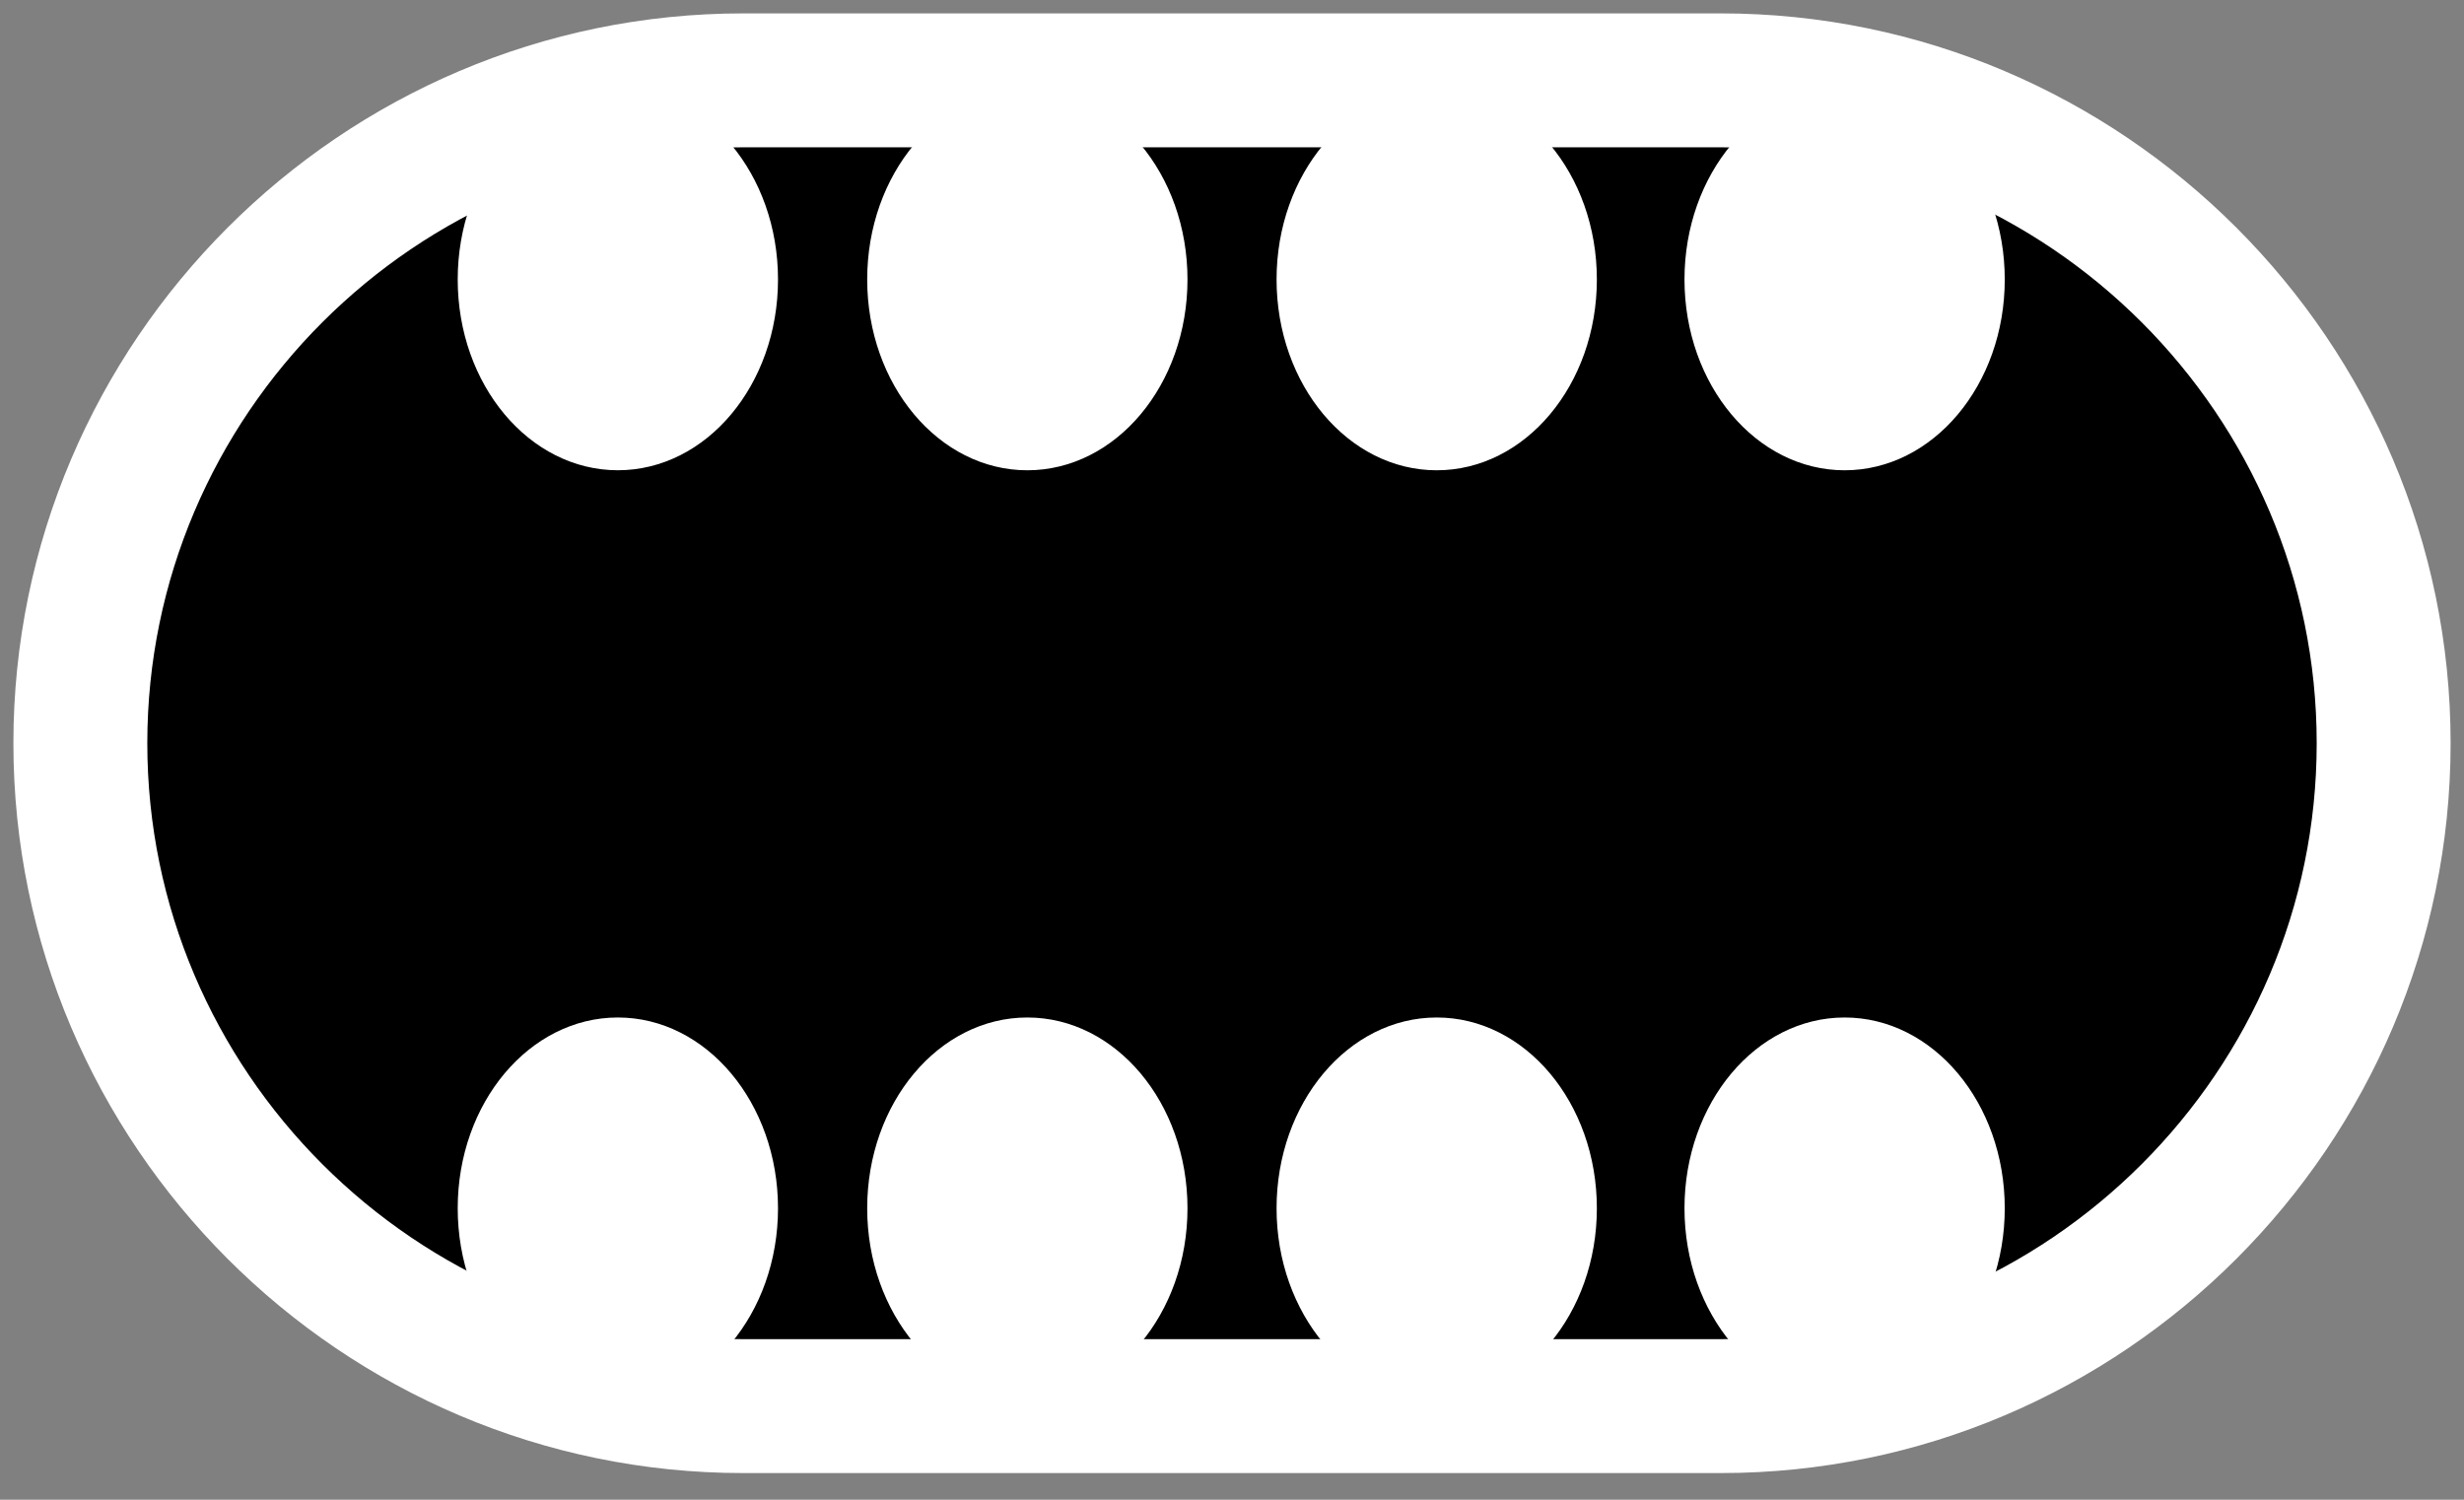 <svg width="92" height="56" viewBox="0 0 92 56" fill="none" xmlns="http://www.w3.org/2000/svg">
<rect x="0" y="0" width="92" height="56" fill="#808080" stroke="none"/>
<path d="M64.25 52.504L27.75 52.504C14.127 52.504 3 41.376 3 27.752C3 14.128 14.127 3 27.75 3L64.25 3C77.873 3 89 14.128 89 27.752C89 41.376 77.873 52.504 64.25 52.504Z" fill="black"/>
<path d="M64.25 52.504L27.75 52.504C14.127 52.504 3 41.376 3 27.752C3 14.128 14.127 3 27.75 3L64.25 3C77.873 3 89 14.128 89 27.752C89 41.376 77.873 52.504 64.25 52.504Z" stroke="white" stroke-width="5" stroke-miterlimit="10"/>
<path d="M23.069 17.559C26.372 17.559 29.049 14.37 29.049 10.435C29.049 6.501 26.372 3.311 23.069 3.311C19.767 3.311 17.09 6.501 17.09 10.435C17.09 14.37 19.767 17.559 23.069 17.559Z" fill="white"/>
<path d="M38.358 17.56C41.661 17.56 44.338 14.37 44.338 10.435C44.338 6.501 41.661 3.312 38.358 3.312C35.056 3.312 32.379 6.501 32.379 10.435C32.379 14.37 35.056 17.56 38.358 17.56Z" fill="white"/>
<path d="M53.644 17.56C56.946 17.56 59.623 14.37 59.623 10.435C59.623 6.501 56.946 3.312 53.644 3.312C50.341 3.312 47.664 6.501 47.664 10.435C47.664 14.37 50.341 17.56 53.644 17.56Z" fill="white"/>
<path d="M68.874 17.56C72.176 17.56 74.853 14.37 74.853 10.435C74.853 6.501 72.176 3.312 68.874 3.312C65.572 3.312 62.895 6.501 62.895 10.435C62.895 14.37 65.572 17.56 68.874 17.56Z" fill="white"/>
<path d="M23.069 52.241C26.372 52.241 29.049 49.052 29.049 45.117C29.049 41.183 26.372 37.993 23.069 37.993C19.767 37.993 17.09 41.183 17.09 45.117C17.09 49.052 19.767 52.241 23.069 52.241Z" fill="white"/>
<path d="M38.358 52.241C41.661 52.241 44.338 49.051 44.338 45.117C44.338 41.182 41.661 37.993 38.358 37.993C35.056 37.993 32.379 41.182 32.379 45.117C32.379 49.051 35.056 52.241 38.358 52.241Z" fill="white"/>
<path d="M53.644 52.241C56.946 52.241 59.623 49.051 59.623 45.117C59.623 41.182 56.946 37.993 53.644 37.993C50.341 37.993 47.664 41.182 47.664 45.117C47.664 49.051 50.341 52.241 53.644 52.241Z" fill="white"/>
<path d="M68.874 52.241C72.176 52.241 74.853 49.051 74.853 45.117C74.853 41.182 72.176 37.993 68.874 37.993C65.572 37.993 62.895 41.182 62.895 45.117C62.895 49.051 65.572 52.241 68.874 52.241Z" fill="white"/>
</svg>
